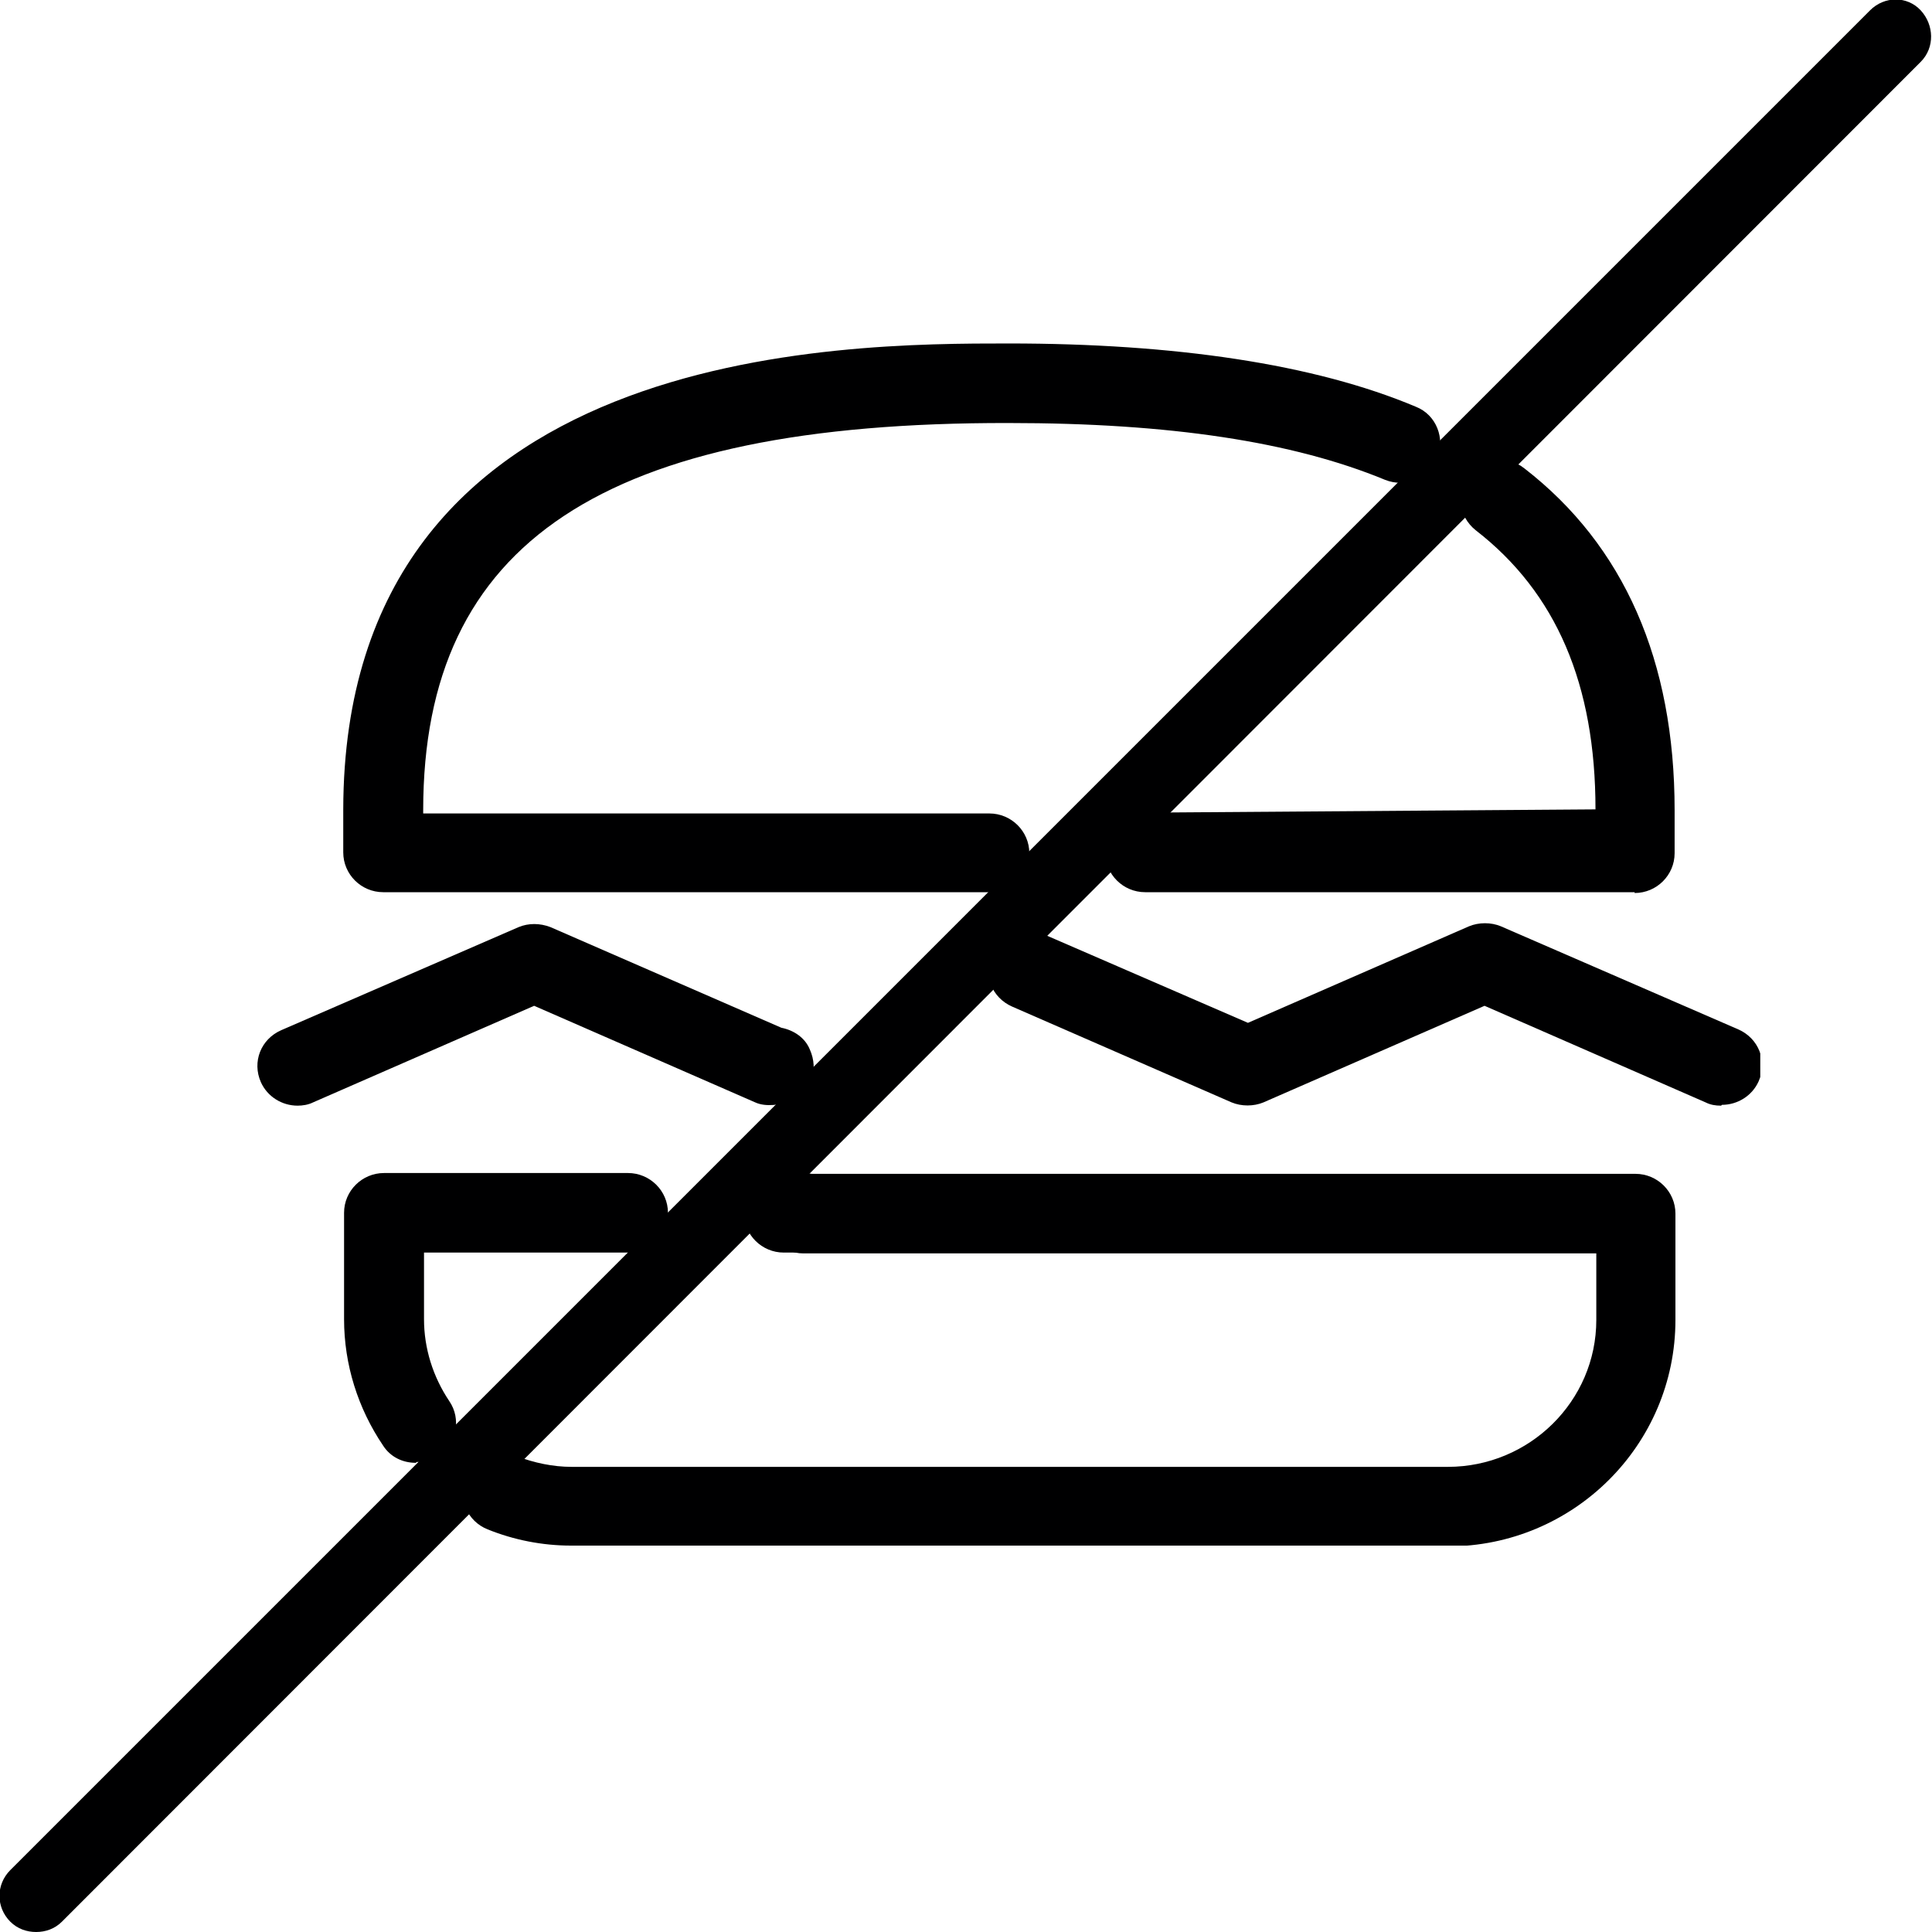 <svg width="45" height="45" viewBox="0 0 45 45" fill="none" xmlns="http://www.w3.org/2000/svg">
<g clip-path="url(#clip0_71_57)">
<path d="M38.074 20.781H26.673C26.16 20.781 25.742 20.365 25.742 19.854C25.742 19.344 26.16 18.928 26.673 18.928L37.162 18.852C37.162 15.941 36.25 13.804 34.369 12.348C33.97 12.027 33.894 11.46 34.217 11.063C34.521 10.666 35.11 10.59 35.509 10.912C37.827 12.708 39.005 15.392 39.005 18.871V19.873C39.005 20.384 38.587 20.8 38.074 20.8V20.781Z" fill="#000001"/>
<path d="M23.025 20.781H8.926C8.413 20.781 7.995 20.365 7.995 19.854V18.852C8.014 8 19.662 8 23.5 8C27.338 8 30.606 8.473 32.981 9.475C33.457 9.664 33.666 10.212 33.476 10.685C33.286 11.157 32.734 11.365 32.26 11.176C30.112 10.288 27.243 9.853 23.5 9.853C14.056 9.834 9.857 12.632 9.857 18.871V18.947H23.044C23.557 18.947 23.975 19.363 23.975 19.873C23.975 20.384 23.557 20.799 23.044 20.799L23.025 20.781Z" fill="#000001"/>
<path d="M18.712 29.175H18.256C17.743 29.175 17.325 28.759 17.325 28.248C17.325 27.738 17.743 27.322 18.256 27.322H18.712C19.225 27.322 19.643 27.738 19.643 28.248C19.643 28.759 19.225 29.175 18.712 29.175Z" fill="#000001"/>
<path d="M9.686 34.072C9.382 34.072 9.097 33.939 8.926 33.675C8.337 32.805 8.014 31.784 8.014 30.725V28.248C8.014 27.738 8.432 27.322 8.945 27.322H14.627C15.139 27.322 15.558 27.738 15.558 28.248C15.558 28.759 15.139 29.175 14.627 29.175H9.876V30.725C9.876 31.406 10.085 32.068 10.465 32.635C10.75 33.051 10.636 33.618 10.218 33.901C10.066 34.015 9.876 34.053 9.705 34.053L9.686 34.072Z" fill="#000001"/>
<path d="M33.704 36H13.296C12.631 36 11.966 35.868 11.358 35.622C10.883 35.433 10.655 34.904 10.845 34.431C11.035 33.958 11.567 33.731 12.042 33.92C12.441 34.072 12.878 34.166 13.315 34.166H33.723C35.623 34.166 37.181 32.635 37.181 30.744V29.194H18.712C18.199 29.194 17.781 28.778 17.781 28.267C17.781 27.757 18.199 27.341 18.712 27.341H38.093C38.606 27.341 39.024 27.757 39.024 28.267V30.744C39.024 33.656 36.649 36.019 33.723 36.019L33.704 36Z" fill="#000001"/>
<path d="M6.931 25.753C6.57 25.753 6.228 25.545 6.076 25.205C5.867 24.732 6.076 24.203 6.551 23.995L12.08 21.594C12.308 21.499 12.574 21.499 12.821 21.594L18.199 23.938C18.484 23.995 18.75 24.165 18.864 24.448C19.073 24.921 18.902 25.432 18.446 25.64C18.199 25.734 17.838 25.791 17.591 25.677L12.441 23.427L7.292 25.677C7.178 25.734 7.045 25.753 6.931 25.753Z" fill="#000001"/>
<path d="M40.088 25.753C39.955 25.753 39.841 25.734 39.727 25.677L34.578 23.427L29.428 25.677C29.2 25.772 28.915 25.772 28.687 25.677L23.576 23.446C23.101 23.238 22.892 22.709 23.101 22.236C23.31 21.764 23.861 21.556 24.317 21.764L29.067 23.824L34.217 21.575C34.445 21.48 34.73 21.48 34.958 21.575L40.487 23.976C40.962 24.184 41.171 24.713 40.962 25.186C40.81 25.526 40.468 25.734 40.107 25.734L40.088 25.753Z" fill="#000001"/>
</g>
<g clip-path="url(#clip1_71_57)">
<path d="M0.841 45C0.625 45 0.409 44.928 0.24 44.76C-0.096 44.423 -0.096 43.894 0.24 43.558L43.558 0.24C43.894 -0.096 44.423 -0.096 44.736 0.24C45.048 0.577 45.072 1.106 44.736 1.442L1.442 44.76C1.274 44.928 1.058 45 0.841 45Z" fill="#000001"/>
</g>
<defs>
<clipPath id="clip0_71_57">
<rect width="35" height="28" fill="white" transform="translate(6 8)"/>
</clipPath>
<clipPath id="clip1_71_57">
<rect width="45" height="45" fill="white"/>
</clipPath>
</defs>
</svg>
